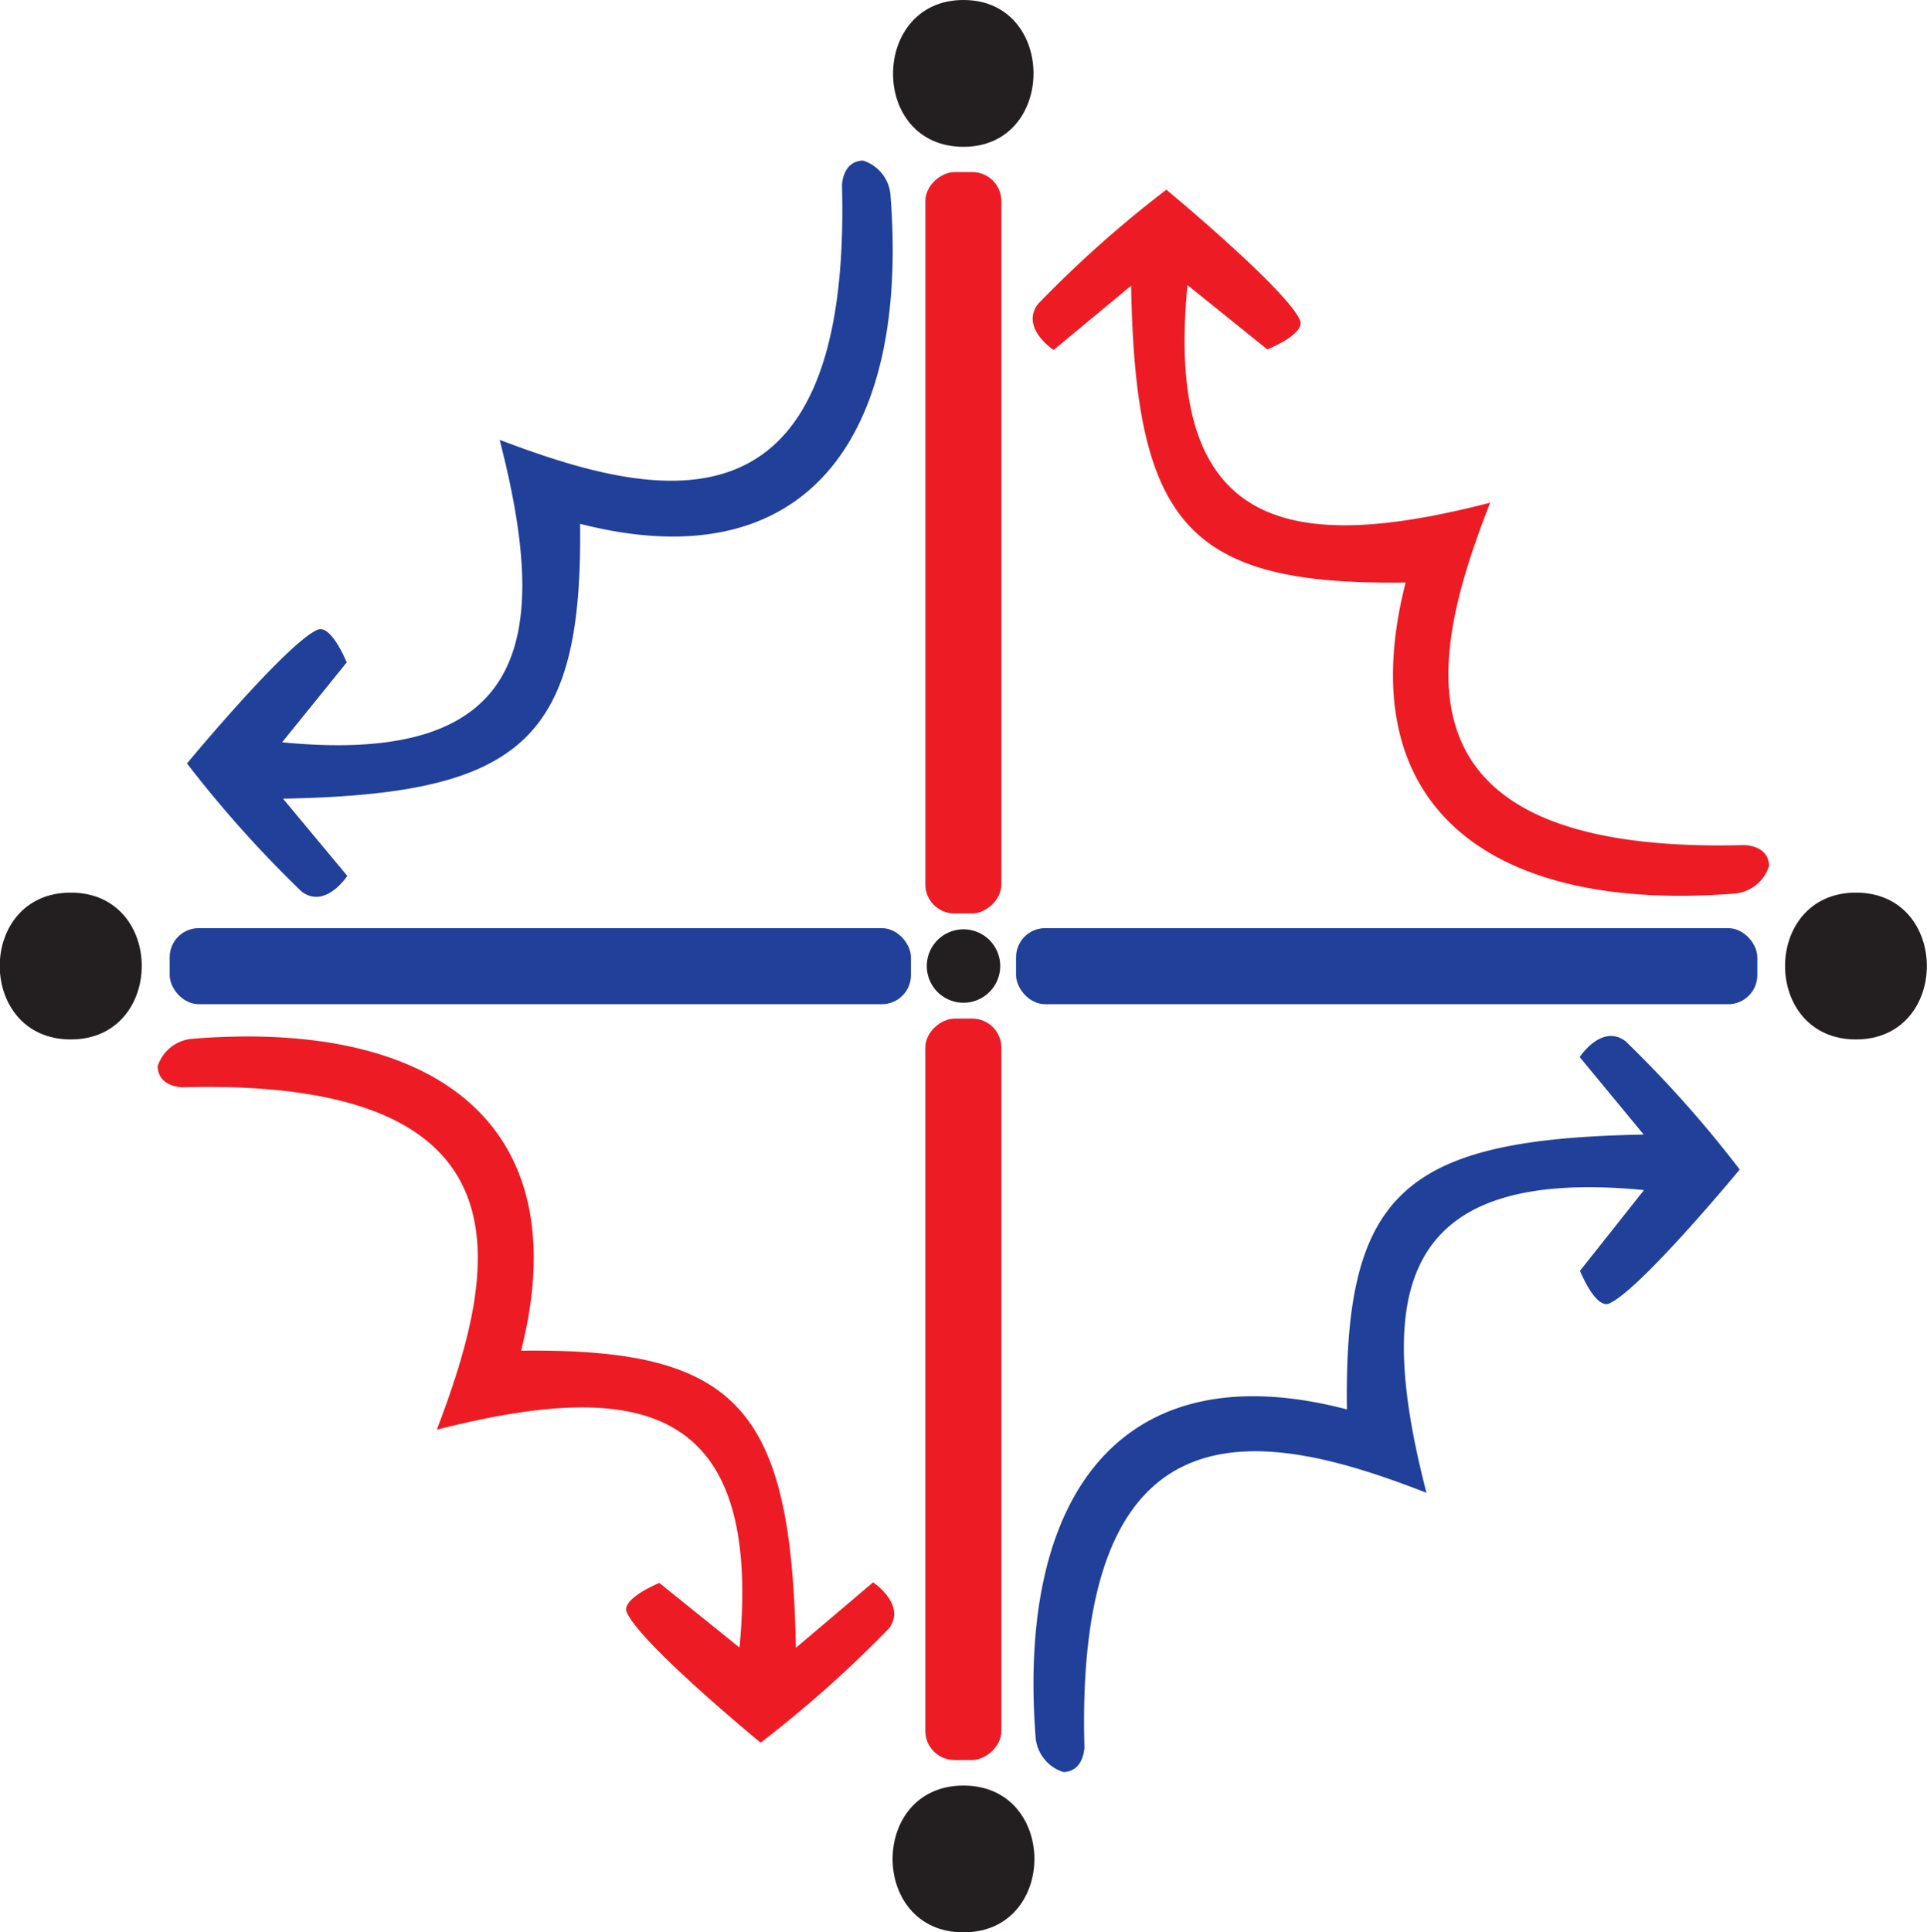 <svg xmlns="http://www.w3.org/2000/svg" viewBox="0 0 65.64 65.81"><defs><style>.cls-1{fill:#231f20;}.cls-2{fill:#21409a;}.cls-3{fill:#ed1c24;}</style></defs><g id="Layer_2" data-name="Layer 2"><g id="Layer_1-2" data-name="Layer 1"><path class="cls-1" d="M2.41,35.4c3.22,0,3.23-5,0-5s-3.22,5,0,5Z"/><path class="cls-1" d="M32.82,65.81c3.22,0,3.22-5,0-5s-3.22,5,0,5Z"/><path class="cls-1" d="M63.22,35.4c3.22,0,3.22-5,0-5s-3.22,5,0,5Z"/><path class="cls-1" d="M32.82,5C36,5,36,0,32.82,0s-3.22,5,0,5Z"/><path class="cls-1" d="M32.82,34.15a1.25,1.25,0,0,0,0-2.5,1.25,1.25,0,0,0,0,2.5Z"/><rect class="cls-2" x="5.77" y="31.61" width="25.25" height="2.59" rx="0.99" transform="translate(36.8 65.81) rotate(-180)"/><rect class="cls-3" x="20.19" y="17.19" width="25.25" height="2.59" rx="0.99" transform="translate(14.33 51.3) rotate(-90)"/><rect class="cls-2" x="34.61" y="31.61" width="25.25" height="2.59" rx="0.99"/><rect class="cls-3" x="20.19" y="46.03" width="25.25" height="2.59" rx="0.99" transform="translate(80.14 14.5) rotate(90)"/><path class="cls-3" d="M35.89,11.92s-1.15-.76-.53-1.57a39.25,39.25,0,0,1,4.37-3.89s4.08,3.38,4.55,4.44c.21.47-1.11,1-1.11,1L40.45,9.71c-.83,8.49,3.63,9.13,10.31,7.41-2.06,5.26-3.68,12,8.68,11.66.7.06.82.47.82.71a1.35,1.35,0,0,1-1.14.94c-8.35.67-13.19-2.95-11.24-10.59-7.38.1-9.21-1.94-9.35-10.11"/><path class="cls-2" d="M11.83,29.83s-.75,1.15-1.56.53A39.6,39.6,0,0,1,6.37,26s3.38-4.08,4.44-4.55c.47-.21,1,1.11,1,1.11l-2.2,2.72c8.5.83,9.13-3.63,7.41-10.3,5.27,2,12,3.67,11.66-8.69.07-.7.48-.82.72-.82a1.34,1.34,0,0,1,.93,1.14C31,15,27.39,19.79,19.76,17.84c.09,7.39-2,9.21-10.12,9.36"/><path class="cls-3" d="M29.74,53.89s1.15.76.54,1.57a40.33,40.33,0,0,1-4.37,3.89S21.83,56,21.35,54.91c-.2-.47,1.11-1,1.11-1l2.73,2.2C26,47.6,21.55,47,14.88,48.69c2-5.27,3.68-12-8.69-11.66-.69-.06-.82-.47-.82-.72a1.36,1.36,0,0,1,1.15-.93C14.87,34.7,19.7,38.33,17.75,46c7.39-.09,9.21,1.95,9.36,10.12"/><path class="cls-2" d="M53.81,36s.75-1.15,1.56-.54a39.25,39.25,0,0,1,3.89,4.37s-3.37,4.08-4.44,4.56c-.47.21-1-1.11-1-1.11L56,40.53c-8.49-.82-9.13,3.64-7.41,10.31-5.26-2.05-12-3.67-11.65,8.69-.07.69-.48.82-.72.82a1.36,1.36,0,0,1-.94-1.14C34.62,50.85,38.25,46,45.88,48c-.1-7.39,1.94-9.21,10.11-9.36"/></g></g></svg>